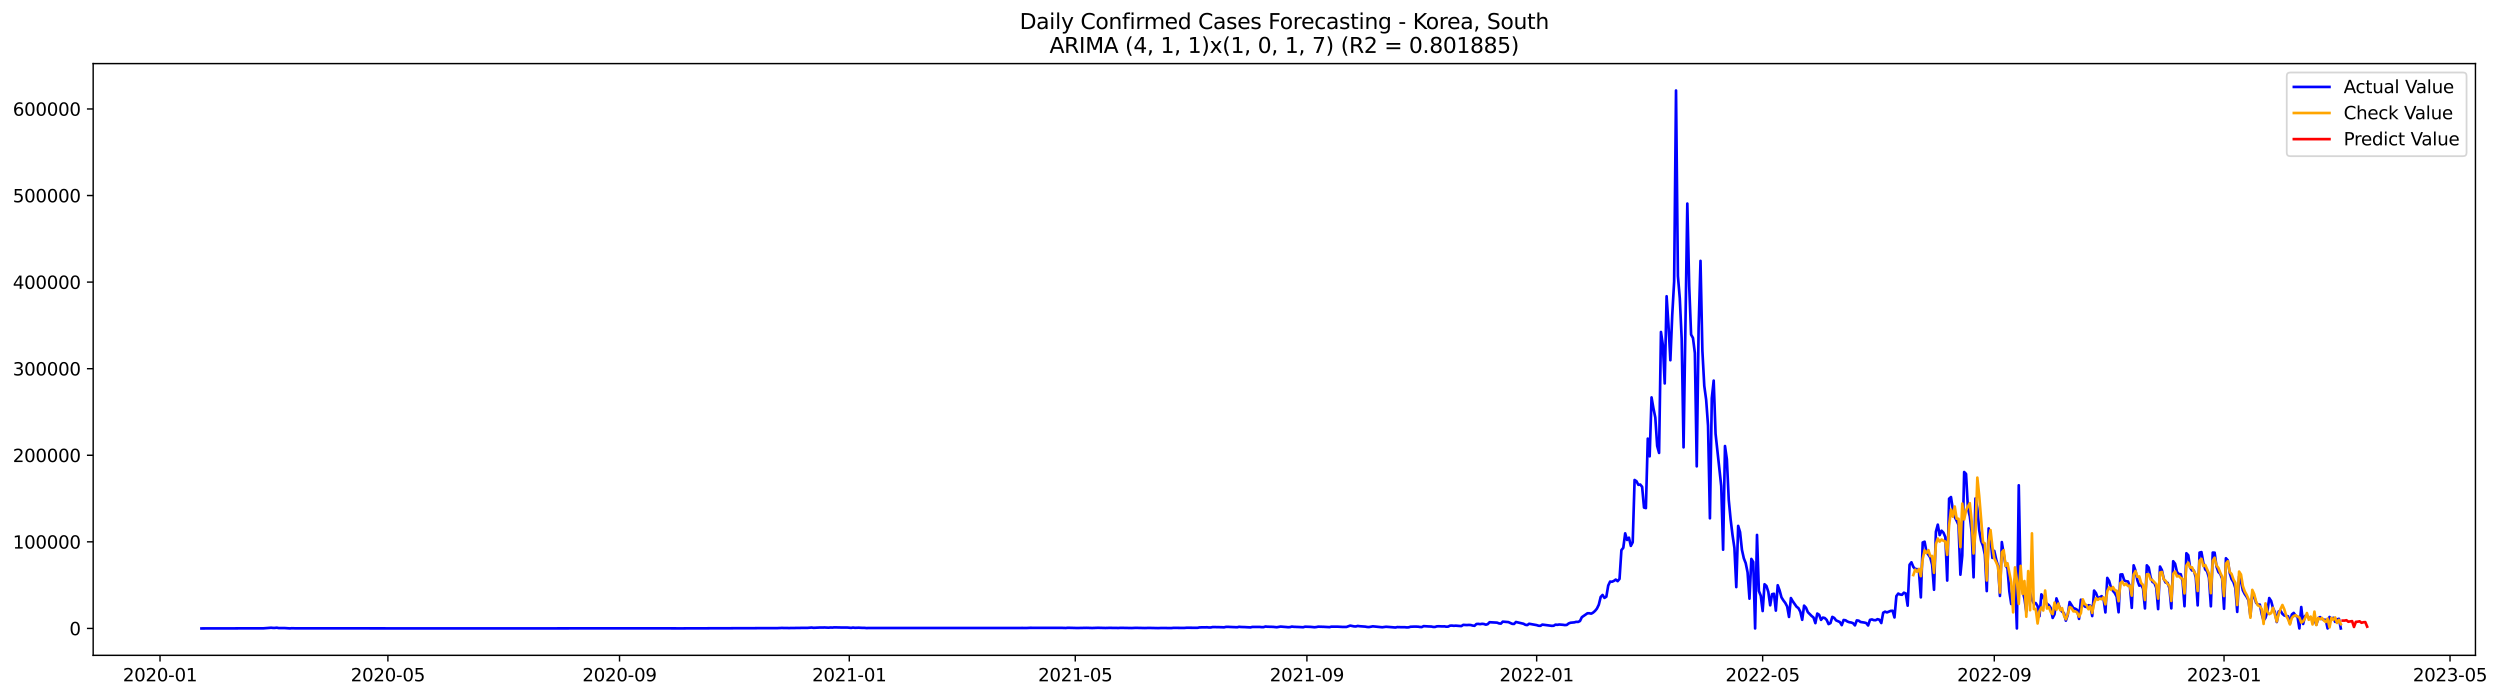 <?xml version="1.0" encoding="utf-8" standalone="no"?>
<!DOCTYPE svg PUBLIC "-//W3C//DTD SVG 1.1//EN"
  "http://www.w3.org/Graphics/SVG/1.1/DTD/svg11.dtd">
<svg xmlns:xlink="http://www.w3.org/1999/xlink" width="1405.375pt" height="392.274pt" viewBox="0 0 1405.375 392.274" xmlns="http://www.w3.org/2000/svg" version="1.1">
 <defs>
  <style type="text/css">*{stroke-linejoin: round; stroke-linecap: butt}</style>
 </defs>
 <g id="figure_1">
  <g id="patch_1">
   <path d="M 0 392.274 
L 1405.375 392.274 
L 1405.375 0 
L 0 0 
z
" style="fill: #ffffff"/>
  </g>
  <g id="axes_1">
   <g id="patch_2">
    <path d="M 52.375 368.396 
L 1391.575 368.396 
L 1391.575 35.755 
L 52.375 35.755 
z
" style="fill: #ffffff"/>
   </g>
   <g id="matplotlib.axis_1">
    <g id="xtick_1">
     <g id="line2d_1">
      <defs>
       <path id="m15acb6eb17" d="M 0 0 
L 0 3.5 
" style="stroke: #000000; stroke-width: 0.8"/>
      </defs>
      <g>
       <use xlink:href="#m15acb6eb17" x="89.957" y="368.396" style="stroke: #000000; stroke-width: 0.8"/>
      </g>
     </g>
     <g id="text_1">
      <!-- 2020-01 -->
      <g transform="translate(69.066 382.994)scale(0.1 -0.1)">
       <defs>
        <path id="DejaVuSans-32" d="M 1228 531 
L 3431 531 
L 3431 0 
L 469 0 
L 469 531 
Q 828 903 1448 1529 
Q 2069 2156 2228 2338 
Q 2531 2678 2651 2914 
Q 2772 3150 2772 3378 
Q 2772 3750 2511 3984 
Q 2250 4219 1831 4219 
Q 1534 4219 1204 4116 
Q 875 4013 500 3803 
L 500 4441 
Q 881 4594 1212 4672 
Q 1544 4750 1819 4750 
Q 2544 4750 2975 4387 
Q 3406 4025 3406 3419 
Q 3406 3131 3298 2873 
Q 3191 2616 2906 2266 
Q 2828 2175 2409 1742 
Q 1991 1309 1228 531 
z
" transform="scale(0.016)"/>
        <path id="DejaVuSans-30" d="M 2034 4250 
Q 1547 4250 1301 3770 
Q 1056 3291 1056 2328 
Q 1056 1369 1301 889 
Q 1547 409 2034 409 
Q 2525 409 2770 889 
Q 3016 1369 3016 2328 
Q 3016 3291 2770 3770 
Q 2525 4250 2034 4250 
z
M 2034 4750 
Q 2819 4750 3233 4129 
Q 3647 3509 3647 2328 
Q 3647 1150 3233 529 
Q 2819 -91 2034 -91 
Q 1250 -91 836 529 
Q 422 1150 422 2328 
Q 422 3509 836 4129 
Q 1250 4750 2034 4750 
z
" transform="scale(0.016)"/>
        <path id="DejaVuSans-2d" d="M 313 2009 
L 1997 2009 
L 1997 1497 
L 313 1497 
L 313 2009 
z
" transform="scale(0.016)"/>
        <path id="DejaVuSans-31" d="M 794 531 
L 1825 531 
L 1825 4091 
L 703 3866 
L 703 4441 
L 1819 4666 
L 2450 4666 
L 2450 531 
L 3481 531 
L 3481 0 
L 794 0 
L 794 531 
z
" transform="scale(0.016)"/>
       </defs>
       <use xlink:href="#DejaVuSans-32"/>
       <use xlink:href="#DejaVuSans-30" x="63.623"/>
       <use xlink:href="#DejaVuSans-32" x="127.246"/>
       <use xlink:href="#DejaVuSans-30" x="190.869"/>
       <use xlink:href="#DejaVuSans-2d" x="254.492"/>
       <use xlink:href="#DejaVuSans-30" x="290.576"/>
       <use xlink:href="#DejaVuSans-31" x="354.199"/>
      </g>
     </g>
    </g>
    <g id="xtick_2">
     <g id="line2d_2">
      <g>
       <use xlink:href="#m15acb6eb17" x="218.055" y="368.396" style="stroke: #000000; stroke-width: 0.8"/>
      </g>
     </g>
     <g id="text_2">
      <!-- 2020-05 -->
      <g transform="translate(197.163 382.994)scale(0.1 -0.1)">
       <defs>
        <path id="DejaVuSans-35" d="M 691 4666 
L 3169 4666 
L 3169 4134 
L 1269 4134 
L 1269 2991 
Q 1406 3038 1543 3061 
Q 1681 3084 1819 3084 
Q 2600 3084 3056 2656 
Q 3513 2228 3513 1497 
Q 3513 744 3044 326 
Q 2575 -91 1722 -91 
Q 1428 -91 1123 -41 
Q 819 9 494 109 
L 494 744 
Q 775 591 1075 516 
Q 1375 441 1709 441 
Q 2250 441 2565 725 
Q 2881 1009 2881 1497 
Q 2881 1984 2565 2268 
Q 2250 2553 1709 2553 
Q 1456 2553 1204 2497 
Q 953 2441 691 2322 
L 691 4666 
z
" transform="scale(0.016)"/>
       </defs>
       <use xlink:href="#DejaVuSans-32"/>
       <use xlink:href="#DejaVuSans-30" x="63.623"/>
       <use xlink:href="#DejaVuSans-32" x="127.246"/>
       <use xlink:href="#DejaVuSans-30" x="190.869"/>
       <use xlink:href="#DejaVuSans-2d" x="254.492"/>
       <use xlink:href="#DejaVuSans-30" x="290.576"/>
       <use xlink:href="#DejaVuSans-35" x="354.199"/>
      </g>
     </g>
    </g>
    <g id="xtick_3">
     <g id="line2d_3">
      <g>
       <use xlink:href="#m15acb6eb17" x="348.269" y="368.396" style="stroke: #000000; stroke-width: 0.8"/>
      </g>
     </g>
     <g id="text_3">
      <!-- 2020-09 -->
      <g transform="translate(327.378 382.994)scale(0.1 -0.1)">
       <defs>
        <path id="DejaVuSans-39" d="M 703 97 
L 703 672 
Q 941 559 1184 500 
Q 1428 441 1663 441 
Q 2288 441 2617 861 
Q 2947 1281 2994 2138 
Q 2813 1869 2534 1725 
Q 2256 1581 1919 1581 
Q 1219 1581 811 2004 
Q 403 2428 403 3163 
Q 403 3881 828 4315 
Q 1253 4750 1959 4750 
Q 2769 4750 3195 4129 
Q 3622 3509 3622 2328 
Q 3622 1225 3098 567 
Q 2575 -91 1691 -91 
Q 1453 -91 1209 -44 
Q 966 3 703 97 
z
M 1959 2075 
Q 2384 2075 2632 2365 
Q 2881 2656 2881 3163 
Q 2881 3666 2632 3958 
Q 2384 4250 1959 4250 
Q 1534 4250 1286 3958 
Q 1038 3666 1038 3163 
Q 1038 2656 1286 2365 
Q 1534 2075 1959 2075 
z
" transform="scale(0.016)"/>
       </defs>
       <use xlink:href="#DejaVuSans-32"/>
       <use xlink:href="#DejaVuSans-30" x="63.623"/>
       <use xlink:href="#DejaVuSans-32" x="127.246"/>
       <use xlink:href="#DejaVuSans-30" x="190.869"/>
       <use xlink:href="#DejaVuSans-2d" x="254.492"/>
       <use xlink:href="#DejaVuSans-30" x="290.576"/>
       <use xlink:href="#DejaVuSans-39" x="354.199"/>
      </g>
     </g>
    </g>
    <g id="xtick_4">
     <g id="line2d_4">
      <g>
       <use xlink:href="#m15acb6eb17" x="477.425" y="368.396" style="stroke: #000000; stroke-width: 0.8"/>
      </g>
     </g>
     <g id="text_4">
      <!-- 2021-01 -->
      <g transform="translate(456.534 382.994)scale(0.1 -0.1)">
       <use xlink:href="#DejaVuSans-32"/>
       <use xlink:href="#DejaVuSans-30" x="63.623"/>
       <use xlink:href="#DejaVuSans-32" x="127.246"/>
       <use xlink:href="#DejaVuSans-31" x="190.869"/>
       <use xlink:href="#DejaVuSans-2d" x="254.492"/>
       <use xlink:href="#DejaVuSans-30" x="290.576"/>
       <use xlink:href="#DejaVuSans-31" x="354.199"/>
      </g>
     </g>
    </g>
    <g id="xtick_5">
     <g id="line2d_5">
      <g>
       <use xlink:href="#m15acb6eb17" x="604.464" y="368.396" style="stroke: #000000; stroke-width: 0.8"/>
      </g>
     </g>
     <g id="text_5">
      <!-- 2021-05 -->
      <g transform="translate(583.573 382.994)scale(0.1 -0.1)">
       <use xlink:href="#DejaVuSans-32"/>
       <use xlink:href="#DejaVuSans-30" x="63.623"/>
       <use xlink:href="#DejaVuSans-32" x="127.246"/>
       <use xlink:href="#DejaVuSans-31" x="190.869"/>
       <use xlink:href="#DejaVuSans-2d" x="254.492"/>
       <use xlink:href="#DejaVuSans-30" x="290.576"/>
       <use xlink:href="#DejaVuSans-35" x="354.199"/>
      </g>
     </g>
    </g>
    <g id="xtick_6">
     <g id="line2d_6">
      <g>
       <use xlink:href="#m15acb6eb17" x="734.679" y="368.396" style="stroke: #000000; stroke-width: 0.8"/>
      </g>
     </g>
     <g id="text_6">
      <!-- 2021-09 -->
      <g transform="translate(713.787 382.994)scale(0.1 -0.1)">
       <use xlink:href="#DejaVuSans-32"/>
       <use xlink:href="#DejaVuSans-30" x="63.623"/>
       <use xlink:href="#DejaVuSans-32" x="127.246"/>
       <use xlink:href="#DejaVuSans-31" x="190.869"/>
       <use xlink:href="#DejaVuSans-2d" x="254.492"/>
       <use xlink:href="#DejaVuSans-30" x="290.576"/>
       <use xlink:href="#DejaVuSans-39" x="354.199"/>
      </g>
     </g>
    </g>
    <g id="xtick_7">
     <g id="line2d_7">
      <g>
       <use xlink:href="#m15acb6eb17" x="863.835" y="368.396" style="stroke: #000000; stroke-width: 0.8"/>
      </g>
     </g>
     <g id="text_7">
      <!-- 2022-01 -->
      <g transform="translate(842.944 382.994)scale(0.1 -0.1)">
       <use xlink:href="#DejaVuSans-32"/>
       <use xlink:href="#DejaVuSans-30" x="63.623"/>
       <use xlink:href="#DejaVuSans-32" x="127.246"/>
       <use xlink:href="#DejaVuSans-32" x="190.869"/>
       <use xlink:href="#DejaVuSans-2d" x="254.492"/>
       <use xlink:href="#DejaVuSans-30" x="290.576"/>
       <use xlink:href="#DejaVuSans-31" x="354.199"/>
      </g>
     </g>
    </g>
    <g id="xtick_8">
     <g id="line2d_8">
      <g>
       <use xlink:href="#m15acb6eb17" x="990.874" y="368.396" style="stroke: #000000; stroke-width: 0.8"/>
      </g>
     </g>
     <g id="text_8">
      <!-- 2022-05 -->
      <g transform="translate(969.982 382.994)scale(0.1 -0.1)">
       <use xlink:href="#DejaVuSans-32"/>
       <use xlink:href="#DejaVuSans-30" x="63.623"/>
       <use xlink:href="#DejaVuSans-32" x="127.246"/>
       <use xlink:href="#DejaVuSans-32" x="190.869"/>
       <use xlink:href="#DejaVuSans-2d" x="254.492"/>
       <use xlink:href="#DejaVuSans-30" x="290.576"/>
       <use xlink:href="#DejaVuSans-35" x="354.199"/>
      </g>
     </g>
    </g>
    <g id="xtick_9">
     <g id="line2d_9">
      <g>
       <use xlink:href="#m15acb6eb17" x="1121.088" y="368.396" style="stroke: #000000; stroke-width: 0.8"/>
      </g>
     </g>
     <g id="text_9">
      <!-- 2022-09 -->
      <g transform="translate(1100.197 382.994)scale(0.1 -0.1)">
       <use xlink:href="#DejaVuSans-32"/>
       <use xlink:href="#DejaVuSans-30" x="63.623"/>
       <use xlink:href="#DejaVuSans-32" x="127.246"/>
       <use xlink:href="#DejaVuSans-32" x="190.869"/>
       <use xlink:href="#DejaVuSans-2d" x="254.492"/>
       <use xlink:href="#DejaVuSans-30" x="290.576"/>
       <use xlink:href="#DejaVuSans-39" x="354.199"/>
      </g>
     </g>
    </g>
    <g id="xtick_10">
     <g id="line2d_10">
      <g>
       <use xlink:href="#m15acb6eb17" x="1250.244" y="368.396" style="stroke: #000000; stroke-width: 0.8"/>
      </g>
     </g>
     <g id="text_10">
      <!-- 2023-01 -->
      <g transform="translate(1229.353 382.994)scale(0.1 -0.1)">
       <defs>
        <path id="DejaVuSans-33" d="M 2597 2516 
Q 3050 2419 3304 2112 
Q 3559 1806 3559 1356 
Q 3559 666 3084 287 
Q 2609 -91 1734 -91 
Q 1441 -91 1130 -33 
Q 819 25 488 141 
L 488 750 
Q 750 597 1062 519 
Q 1375 441 1716 441 
Q 2309 441 2620 675 
Q 2931 909 2931 1356 
Q 2931 1769 2642 2001 
Q 2353 2234 1838 2234 
L 1294 2234 
L 1294 2753 
L 1863 2753 
Q 2328 2753 2575 2939 
Q 2822 3125 2822 3475 
Q 2822 3834 2567 4026 
Q 2313 4219 1838 4219 
Q 1578 4219 1281 4162 
Q 984 4106 628 3988 
L 628 4550 
Q 988 4650 1302 4700 
Q 1616 4750 1894 4750 
Q 2613 4750 3031 4423 
Q 3450 4097 3450 3541 
Q 3450 3153 3228 2886 
Q 3006 2619 2597 2516 
z
" transform="scale(0.016)"/>
       </defs>
       <use xlink:href="#DejaVuSans-32"/>
       <use xlink:href="#DejaVuSans-30" x="63.623"/>
       <use xlink:href="#DejaVuSans-32" x="127.246"/>
       <use xlink:href="#DejaVuSans-33" x="190.869"/>
       <use xlink:href="#DejaVuSans-2d" x="254.492"/>
       <use xlink:href="#DejaVuSans-30" x="290.576"/>
       <use xlink:href="#DejaVuSans-31" x="354.199"/>
      </g>
     </g>
    </g>
    <g id="xtick_11">
     <g id="line2d_11">
      <g>
       <use xlink:href="#m15acb6eb17" x="1377.283" y="368.396" style="stroke: #000000; stroke-width: 0.8"/>
      </g>
     </g>
     <g id="text_11">
      <!-- 2023-05 -->
      <g transform="translate(1356.392 382.994)scale(0.1 -0.1)">
       <use xlink:href="#DejaVuSans-32"/>
       <use xlink:href="#DejaVuSans-30" x="63.623"/>
       <use xlink:href="#DejaVuSans-32" x="127.246"/>
       <use xlink:href="#DejaVuSans-33" x="190.869"/>
       <use xlink:href="#DejaVuSans-2d" x="254.492"/>
       <use xlink:href="#DejaVuSans-30" x="290.576"/>
       <use xlink:href="#DejaVuSans-35" x="354.199"/>
      </g>
     </g>
    </g>
   </g>
   <g id="matplotlib.axis_2">
    <g id="ytick_1">
     <g id="line2d_12">
      <defs>
       <path id="md03af96db9" d="M 0 0 
L -3.5 0 
" style="stroke: #000000; stroke-width: 0.8"/>
      </defs>
      <g>
       <use xlink:href="#md03af96db9" x="52.375" y="353.276" style="stroke: #000000; stroke-width: 0.8"/>
      </g>
     </g>
     <g id="text_12">
      <!-- 0 -->
      <g transform="translate(39.013 357.075)scale(0.1 -0.1)">
       <use xlink:href="#DejaVuSans-30"/>
      </g>
     </g>
    </g>
    <g id="ytick_2">
     <g id="line2d_13">
      <g>
       <use xlink:href="#md03af96db9" x="52.375" y="304.605" style="stroke: #000000; stroke-width: 0.8"/>
      </g>
     </g>
     <g id="text_13">
      <!-- 100000 -->
      <g transform="translate(7.2 308.404)scale(0.1 -0.1)">
       <use xlink:href="#DejaVuSans-31"/>
       <use xlink:href="#DejaVuSans-30" x="63.623"/>
       <use xlink:href="#DejaVuSans-30" x="127.246"/>
       <use xlink:href="#DejaVuSans-30" x="190.869"/>
       <use xlink:href="#DejaVuSans-30" x="254.492"/>
       <use xlink:href="#DejaVuSans-30" x="318.115"/>
      </g>
     </g>
    </g>
    <g id="ytick_3">
     <g id="line2d_14">
      <g>
       <use xlink:href="#md03af96db9" x="52.375" y="255.934" style="stroke: #000000; stroke-width: 0.8"/>
      </g>
     </g>
     <g id="text_14">
      <!-- 200000 -->
      <g transform="translate(7.2 259.733)scale(0.1 -0.1)">
       <use xlink:href="#DejaVuSans-32"/>
       <use xlink:href="#DejaVuSans-30" x="63.623"/>
       <use xlink:href="#DejaVuSans-30" x="127.246"/>
       <use xlink:href="#DejaVuSans-30" x="190.869"/>
       <use xlink:href="#DejaVuSans-30" x="254.492"/>
       <use xlink:href="#DejaVuSans-30" x="318.115"/>
      </g>
     </g>
    </g>
    <g id="ytick_4">
     <g id="line2d_15">
      <g>
       <use xlink:href="#md03af96db9" x="52.375" y="207.263" style="stroke: #000000; stroke-width: 0.8"/>
      </g>
     </g>
     <g id="text_15">
      <!-- 300000 -->
      <g transform="translate(7.2 211.062)scale(0.1 -0.1)">
       <use xlink:href="#DejaVuSans-33"/>
       <use xlink:href="#DejaVuSans-30" x="63.623"/>
       <use xlink:href="#DejaVuSans-30" x="127.246"/>
       <use xlink:href="#DejaVuSans-30" x="190.869"/>
       <use xlink:href="#DejaVuSans-30" x="254.492"/>
       <use xlink:href="#DejaVuSans-30" x="318.115"/>
      </g>
     </g>
    </g>
    <g id="ytick_5">
     <g id="line2d_16">
      <g>
       <use xlink:href="#md03af96db9" x="52.375" y="158.592" style="stroke: #000000; stroke-width: 0.8"/>
      </g>
     </g>
     <g id="text_16">
      <!-- 400000 -->
      <g transform="translate(7.2 162.391)scale(0.1 -0.1)">
       <defs>
        <path id="DejaVuSans-34" d="M 2419 4116 
L 825 1625 
L 2419 1625 
L 2419 4116 
z
M 2253 4666 
L 3047 4666 
L 3047 1625 
L 3713 1625 
L 3713 1100 
L 3047 1100 
L 3047 0 
L 2419 0 
L 2419 1100 
L 313 1100 
L 313 1709 
L 2253 4666 
z
" transform="scale(0.016)"/>
       </defs>
       <use xlink:href="#DejaVuSans-34"/>
       <use xlink:href="#DejaVuSans-30" x="63.623"/>
       <use xlink:href="#DejaVuSans-30" x="127.246"/>
       <use xlink:href="#DejaVuSans-30" x="190.869"/>
       <use xlink:href="#DejaVuSans-30" x="254.492"/>
       <use xlink:href="#DejaVuSans-30" x="318.115"/>
      </g>
     </g>
    </g>
    <g id="ytick_6">
     <g id="line2d_17">
      <g>
       <use xlink:href="#md03af96db9" x="52.375" y="109.921" style="stroke: #000000; stroke-width: 0.8"/>
      </g>
     </g>
     <g id="text_17">
      <!-- 500000 -->
      <g transform="translate(7.2 113.721)scale(0.1 -0.1)">
       <use xlink:href="#DejaVuSans-35"/>
       <use xlink:href="#DejaVuSans-30" x="63.623"/>
       <use xlink:href="#DejaVuSans-30" x="127.246"/>
       <use xlink:href="#DejaVuSans-30" x="190.869"/>
       <use xlink:href="#DejaVuSans-30" x="254.492"/>
       <use xlink:href="#DejaVuSans-30" x="318.115"/>
      </g>
     </g>
    </g>
    <g id="ytick_7">
     <g id="line2d_18">
      <g>
       <use xlink:href="#md03af96db9" x="52.375" y="61.251" style="stroke: #000000; stroke-width: 0.8"/>
      </g>
     </g>
     <g id="text_18">
      <!-- 600000 -->
      <g transform="translate(7.2 65.05)scale(0.1 -0.1)">
       <defs>
        <path id="DejaVuSans-36" d="M 2113 2584 
Q 1688 2584 1439 2293 
Q 1191 2003 1191 1497 
Q 1191 994 1439 701 
Q 1688 409 2113 409 
Q 2538 409 2786 701 
Q 3034 994 3034 1497 
Q 3034 2003 2786 2293 
Q 2538 2584 2113 2584 
z
M 3366 4563 
L 3366 3988 
Q 3128 4100 2886 4159 
Q 2644 4219 2406 4219 
Q 1781 4219 1451 3797 
Q 1122 3375 1075 2522 
Q 1259 2794 1537 2939 
Q 1816 3084 2150 3084 
Q 2853 3084 3261 2657 
Q 3669 2231 3669 1497 
Q 3669 778 3244 343 
Q 2819 -91 2113 -91 
Q 1303 -91 875 529 
Q 447 1150 447 2328 
Q 447 3434 972 4092 
Q 1497 4750 2381 4750 
Q 2619 4750 2861 4703 
Q 3103 4656 3366 4563 
z
" transform="scale(0.016)"/>
       </defs>
       <use xlink:href="#DejaVuSans-36"/>
       <use xlink:href="#DejaVuSans-30" x="63.623"/>
       <use xlink:href="#DejaVuSans-30" x="127.246"/>
       <use xlink:href="#DejaVuSans-30" x="190.869"/>
       <use xlink:href="#DejaVuSans-30" x="254.492"/>
       <use xlink:href="#DejaVuSans-30" x="318.115"/>
      </g>
     </g>
    </g>
   </g>
   <g id="line2d_19">
    <path d="M 113.248 353.276 
L 148.183 353.205 
L 152.418 352.88 
L 153.477 352.99 
L 154.535 352.984 
L 155.594 352.861 
L 156.653 353.064 
L 159.829 353.057 
L 163.005 353.258 
L 164.063 353.158 
L 166.181 353.222 
L 266.753 353.255 
L 281.574 353.251 
L 359.915 353.217 
L 383.205 353.24 
L 437.197 353.09 
L 439.314 352.999 
L 443.548 353.056 
L 449.9 352.976 
L 454.135 352.941 
L 456.252 352.774 
L 457.311 352.926 
L 460.487 352.783 
L 463.663 352.743 
L 465.78 352.853 
L 466.839 352.745 
L 467.898 352.797 
L 468.956 352.673 
L 473.191 352.767 
L 476.367 352.775 
L 478.484 352.959 
L 479.543 352.779 
L 480.601 352.928 
L 482.719 352.853 
L 484.836 352.964 
L 485.895 352.952 
L 486.953 353.056 
L 490.129 353.024 
L 570.587 353.029 
L 574.822 353.011 
L 576.939 353.043 
L 579.056 352.935 
L 588.584 352.957 
L 597.054 352.962 
L 599.171 353.027 
L 600.23 352.898 
L 605.523 353.038 
L 610.816 352.934 
L 613.992 353.027 
L 617.168 352.912 
L 621.403 353.019 
L 623.52 352.961 
L 626.696 352.991 
L 628.813 353.024 
L 629.872 352.935 
L 636.224 353.052 
L 638.341 352.944 
L 641.517 353.005 
L 643.634 353.055 
L 645.752 352.978 
L 651.045 353.093 
L 653.162 353.013 
L 658.456 353.083 
L 659.514 352.962 
L 665.866 352.986 
L 666.925 352.889 
L 673.277 352.912 
L 674.335 352.686 
L 678.57 352.631 
L 679.629 352.74 
L 680.687 352.716 
L 681.746 352.489 
L 685.981 352.569 
L 688.098 352.653 
L 689.157 352.407 
L 690.215 352.381 
L 692.333 352.483 
L 695.509 352.611 
L 696.567 352.353 
L 697.626 352.462 
L 699.743 352.526 
L 702.919 352.691 
L 703.978 352.437 
L 708.212 352.434 
L 709.271 352.549 
L 710.33 352.526 
L 711.388 352.195 
L 712.447 352.309 
L 715.623 352.391 
L 717.74 352.607 
L 719.858 352.229 
L 723.034 352.484 
L 724.092 352.586 
L 725.151 352.543 
L 726.21 352.228 
L 727.268 352.361 
L 730.444 352.488 
L 732.562 352.609 
L 733.62 352.29 
L 736.796 352.398 
L 738.913 352.607 
L 739.972 352.499 
L 741.031 352.278 
L 744.207 352.368 
L 747.383 352.548 
L 748.441 352.264 
L 750.559 352.298 
L 751.617 352.261 
L 754.793 352.435 
L 756.911 352.44 
L 759.028 351.684 
L 761.145 352.117 
L 762.204 352.161 
L 763.263 351.872 
L 764.321 352.028 
L 766.439 352.182 
L 767.497 352.261 
L 768.556 352.462 
L 769.615 352.509 
L 771.732 352.095 
L 777.025 352.62 
L 779.142 352.333 
L 781.26 352.488 
L 784.436 352.753 
L 785.494 352.511 
L 787.612 352.575 
L 789.729 352.583 
L 790.788 352.696 
L 791.846 352.659 
L 792.905 352.326 
L 795.022 352.242 
L 797.14 352.272 
L 798.198 352.455 
L 799.257 352.503 
L 800.316 351.978 
L 803.492 352.181 
L 804.55 352.194 
L 805.609 352.419 
L 806.667 352.442 
L 807.726 352.096 
L 808.785 352.049 
L 810.902 352.145 
L 811.961 352.099 
L 813.019 352.299 
L 814.078 352.241 
L 815.137 351.726 
L 816.195 351.674 
L 817.254 351.799 
L 818.313 351.712 
L 821.489 351.962 
L 822.547 351.273 
L 824.665 351.378 
L 825.723 351.296 
L 826.782 351.364 
L 827.841 351.667 
L 828.899 351.801 
L 829.958 350.784 
L 831.017 350.714 
L 832.075 350.87 
L 833.134 350.671 
L 834.193 350.78 
L 835.251 351.171 
L 836.31 350.865 
L 837.369 349.784 
L 841.603 350.02 
L 842.662 350.444 
L 843.72 350.567 
L 844.779 349.458 
L 847.955 349.716 
L 850.072 350.688 
L 851.131 350.744 
L 852.19 349.65 
L 856.424 350.639 
L 857.483 351.228 
L 858.542 351.396 
L 859.6 350.644 
L 863.835 351.411 
L 864.894 351.755 
L 865.952 351.806 
L 867.011 351.113 
L 872.304 351.816 
L 873.363 351.77 
L 874.421 351.141 
L 875.48 351.25 
L 876.539 351.068 
L 878.656 351.236 
L 879.715 351.398 
L 880.773 351.295 
L 881.832 350.453 
L 882.891 350.063 
L 885.008 349.866 
L 886.067 349.563 
L 887.125 349.62 
L 888.184 349.106 
L 889.243 346.946 
L 892.419 344.739 
L 893.477 344.751 
L 894.536 344.966 
L 895.595 344.353 
L 896.653 343.411 
L 897.712 342.128 
L 898.771 339.919 
L 899.829 335.578 
L 900.888 334.454 
L 901.947 336.107 
L 903.005 335.405 
L 904.064 329.155 
L 905.123 326.934 
L 906.181 327.029 
L 907.24 326.546 
L 908.298 325.813 
L 909.357 326.693 
L 910.416 325.448 
L 911.474 309.262 
L 912.533 307.95 
L 913.592 299.821 
L 914.65 303.532 
L 915.709 302.255 
L 916.768 306.869 
L 917.826 304.824 
L 918.885 269.83 
L 919.944 270.532 
L 921.002 272.536 
L 922.061 272.382 
L 923.12 273.671 
L 924.178 285.324 
L 925.237 285.626 
L 926.296 246.571 
L 927.354 256.517 
L 928.413 223.403 
L 929.472 229.493 
L 930.53 234.708 
L 931.589 250.72 
L 932.648 254.613 
L 933.706 186.614 
L 934.765 193.863 
L 935.824 215.549 
L 936.882 166.549 
L 937.941 182.842 
L 939 202.508 
L 940.058 176.928 
L 941.117 158.239 
L 942.175 50.876 
L 943.234 155.177 
L 944.293 167.68 
L 945.351 190.37 
L 946.41 251.471 
L 948.527 114.444 
L 949.586 160.739 
L 950.645 188.089 
L 951.703 189.995 
L 952.762 198.439 
L 953.821 262.157 
L 954.879 184.206 
L 955.938 146.654 
L 956.997 197.2 
L 958.055 216.906 
L 959.114 224.737 
L 960.173 239.239 
L 961.231 291.371 
L 962.29 223.814 
L 963.349 213.959 
L 964.407 243.883 
L 967.583 273.221 
L 968.642 309.02 
L 969.701 250.738 
L 970.759 258.187 
L 971.818 281.04 
L 972.877 292.044 
L 973.935 300.768 
L 974.994 308.011 
L 976.052 330.039 
L 977.111 295.627 
L 978.17 299.115 
L 979.228 309.07 
L 980.287 313.847 
L 981.346 316.571 
L 982.404 321.773 
L 983.463 336.547 
L 984.522 314.192 
L 985.58 315.915 
L 986.639 353.276 
L 987.698 300.716 
L 988.756 332.22 
L 989.815 334.892 
L 990.874 343.5 
L 991.932 328.444 
L 992.991 329.408 
L 994.05 332.699 
L 995.108 340.274 
L 996.167 334.025 
L 997.226 333.776 
L 998.284 343.249 
L 999.343 328.991 
L 1000.402 331.91 
L 1001.46 335.811 
L 1002.519 337.502 
L 1003.578 338.898 
L 1004.636 340.897 
L 1005.695 346.804 
L 1006.753 336.206 
L 1007.812 338.034 
L 1009.929 341.055 
L 1010.988 341.866 
L 1012.047 343.883 
L 1013.105 348.421 
L 1014.164 340.469 
L 1015.223 341.625 
L 1016.281 344.127 
L 1018.399 346.276 
L 1019.457 347.117 
L 1020.516 350.288 
L 1021.575 344.916 
L 1022.633 345.597 
L 1023.692 348.458 
L 1024.751 347.181 
L 1025.809 347.427 
L 1026.868 348.489 
L 1027.927 350.831 
L 1028.985 350.272 
L 1030.044 346.793 
L 1031.103 347.364 
L 1032.161 348.747 
L 1034.279 349.683 
L 1035.337 351.412 
L 1036.396 348.521 
L 1037.455 348.689 
L 1038.513 349.393 
L 1039.572 349.778 
L 1040.63 349.947 
L 1041.689 350.321 
L 1042.748 351.554 
L 1043.806 348.757 
L 1044.865 348.911 
L 1045.924 349.653 
L 1048.041 349.976 
L 1049.1 350.236 
L 1050.158 351.607 
L 1051.217 348.471 
L 1052.276 348.196 
L 1053.334 348.61 
L 1054.393 348.644 
L 1055.452 348.07 
L 1056.51 348.38 
L 1057.569 350.232 
L 1058.628 344.45 
L 1059.686 343.852 
L 1060.745 344.27 
L 1062.862 343.413 
L 1063.921 343.342 
L 1064.98 347.098 
L 1066.038 335.11 
L 1067.097 333.686 
L 1068.156 334.212 
L 1069.214 334.36 
L 1070.273 333.188 
L 1071.332 333.641 
L 1072.39 340.476 
L 1073.449 317.484 
L 1074.507 316.102 
L 1075.566 318.666 
L 1076.625 319.898 
L 1077.683 319.926 
L 1078.742 321.429 
L 1079.801 335.811 
L 1080.859 304.961 
L 1081.918 304.516 
L 1082.977 310.301 
L 1085.094 313.393 
L 1086.153 317.459 
L 1087.211 331.525 
L 1088.27 298.91 
L 1089.329 294.936 
L 1090.387 300.785 
L 1091.446 298.347 
L 1092.505 299.441 
L 1093.563 301.924 
L 1094.622 326.364 
L 1095.681 280.357 
L 1096.739 279.425 
L 1097.798 286.501 
L 1098.857 290.65 
L 1099.915 292.673 
L 1100.974 295.064 
L 1102.033 323.062 
L 1103.091 312.33 
L 1104.15 265.351 
L 1105.209 266.408 
L 1106.267 285.749 
L 1107.326 290.32 
L 1108.384 299.278 
L 1109.443 324.537 
L 1110.502 280.222 
L 1111.56 285.543 
L 1112.619 298.141 
L 1113.678 304.087 
L 1114.736 306.776 
L 1115.795 311.762 
L 1116.854 332.278 
L 1117.912 297.051 
L 1118.971 302.697 
L 1120.03 313.609 
L 1121.088 309.702 
L 1122.147 314.522 
L 1123.206 318.162 
L 1124.264 335.001 
L 1125.323 304.733 
L 1127.44 317.941 
L 1128.499 319.503 
L 1129.558 332.481 
L 1130.616 339.544 
L 1131.675 335.297 
L 1132.734 325.383 
L 1133.792 353.276 
L 1134.851 272.805 
L 1135.91 328.048 
L 1138.027 336.356 
L 1139.086 343.83 
L 1140.144 329.98 
L 1141.203 333.208 
L 1142.261 337.228 
L 1143.32 339.122 
L 1144.379 339.008 
L 1145.437 340.722 
L 1146.496 346.38 
L 1147.555 334.115 
L 1148.613 335.693 
L 1149.672 338.263 
L 1150.731 339.421 
L 1151.789 340.177 
L 1152.848 341.791 
L 1153.907 347.362 
L 1154.965 345.282 
L 1156.024 336.382 
L 1158.141 342.442 
L 1159.2 343.844 
L 1160.259 344.683 
L 1161.317 348.904 
L 1162.376 345.743 
L 1163.435 338.429 
L 1165.552 341.808 
L 1166.611 342.199 
L 1167.669 342.826 
L 1168.728 347.902 
L 1169.787 337.122 
L 1171.904 340.928 
L 1172.963 341.249 
L 1174.021 340.221 
L 1175.08 340.496 
L 1176.138 346.315 
L 1177.197 332 
L 1178.256 333.415 
L 1179.314 336.265 
L 1180.373 335.809 
L 1181.432 335.123 
L 1182.49 336.479 
L 1183.549 344.267 
L 1184.608 324.872 
L 1185.666 326.633 
L 1186.725 330.463 
L 1187.784 332.141 
L 1188.842 333.387 
L 1189.901 335.425 
L 1190.96 344.188 
L 1192.018 322.967 
L 1193.077 322.87 
L 1194.136 326.329 
L 1195.194 326.741 
L 1196.253 326.884 
L 1197.312 329.687 
L 1198.37 341.709 
L 1199.429 317.803 
L 1200.488 320.867 
L 1201.546 326.294 
L 1202.605 329.223 
L 1203.664 328.728 
L 1204.722 330.882 
L 1205.781 342.037 
L 1206.84 317.808 
L 1207.898 319.048 
L 1208.957 324.516 
L 1210.015 327.14 
L 1211.074 327.651 
L 1212.133 330.387 
L 1213.191 342.409 
L 1214.25 318.488 
L 1215.309 320.464 
L 1216.367 325.495 
L 1217.426 327.486 
L 1218.485 327.613 
L 1219.543 330.612 
L 1220.602 342.003 
L 1221.661 315.505 
L 1222.719 316.912 
L 1223.778 321.516 
L 1224.837 322.742 
L 1225.895 322.804 
L 1226.954 326.838 
L 1228.013 340.783 
L 1229.071 311.004 
L 1230.13 312.114 
L 1231.189 319.131 
L 1232.247 320.689 
L 1233.306 320.787 
L 1234.365 324.627 
L 1235.423 340.318 
L 1236.482 310.66 
L 1237.541 310.361 
L 1238.599 316.41 
L 1239.658 320.098 
L 1240.717 321.129 
L 1241.775 324.828 
L 1242.834 340.843 
L 1243.892 310.642 
L 1244.951 310.68 
L 1246.01 318.511 
L 1247.068 321.539 
L 1248.127 322.649 
L 1249.186 325.277 
L 1250.244 342.21 
L 1251.303 313.825 
L 1252.362 315.032 
L 1253.42 322.075 
L 1254.479 325.556 
L 1255.538 327.184 
L 1256.596 330.514 
L 1257.655 343.976 
L 1258.714 324.053 
L 1259.772 326.826 
L 1260.831 331.883 
L 1261.89 333.941 
L 1262.948 335.485 
L 1264.007 337.423 
L 1265.066 346.392 
L 1266.124 333.71 
L 1267.183 335.312 
L 1268.242 338.764 
L 1269.3 339.936 
L 1270.359 339.872 
L 1271.418 345.184 
L 1272.476 348.785 
L 1273.535 347.307 
L 1274.593 343.766 
L 1275.652 336.194 
L 1276.711 337.841 
L 1277.769 341.903 
L 1278.828 344.091 
L 1279.887 349.666 
L 1280.945 343.722 
L 1282.004 343.337 
L 1283.063 345.069 
L 1284.121 345.994 
L 1286.239 346.453 
L 1287.297 350.428 
L 1288.356 345.43 
L 1289.415 344.547 
L 1290.473 346.138 
L 1291.532 346.703 
L 1292.591 353.276 
L 1293.649 341.246 
L 1294.708 350.757 
L 1295.767 346.281 
L 1296.825 345.996 
L 1297.884 347.182 
L 1298.943 347.71 
L 1300.001 348.096 
L 1301.06 348.275 
L 1302.119 351.171 
L 1303.177 347.493 
L 1304.236 346.908 
L 1305.295 347.997 
L 1306.353 348.384 
L 1307.412 348.451 
L 1308.47 353.276 
L 1309.529 346.832 
L 1310.588 348.011 
L 1311.646 347.293 
L 1312.705 349.596 
L 1313.764 348.21 
L 1314.822 347.863 
L 1315.881 353.276 
L 1315.881 353.276 
" clip-path="url(#p199d8e6755)" style="fill: none; stroke: #0000ff; stroke-width: 1.5; stroke-linecap: square"/>
   </g>
   <g id="line2d_20">
    <path d="M 1075.566 323.275 
L 1076.625 320.212 
L 1077.683 321.4 
L 1078.742 319.807 
L 1079.801 323.874 
L 1080.859 314.184 
L 1081.918 309.401 
L 1082.977 310.903 
L 1084.035 309.258 
L 1085.094 312.628 
L 1086.153 312.539 
L 1087.211 321.994 
L 1088.27 305.868 
L 1089.329 302.728 
L 1090.387 304.47 
L 1091.446 303.286 
L 1092.505 304.003 
L 1093.563 304.404 
L 1094.622 311.897 
L 1095.681 295.453 
L 1096.739 286.505 
L 1097.798 290.446 
L 1098.857 284.743 
L 1099.915 291.569 
L 1100.974 291.606 
L 1102.033 307.528 
L 1103.091 283.077 
L 1104.15 292.024 
L 1105.209 286.951 
L 1106.267 284.682 
L 1107.326 282.856 
L 1108.384 293.035 
L 1109.443 311.138 
L 1110.502 299.214 
L 1111.56 268.492 
L 1112.619 278.798 
L 1114.736 304.767 
L 1115.795 305.516 
L 1116.854 326.327 
L 1117.912 304.124 
L 1118.971 297.974 
L 1120.03 307.486 
L 1121.088 313.957 
L 1122.147 316.051 
L 1123.206 318.55 
L 1124.264 333.098 
L 1125.323 310.472 
L 1126.382 309.306 
L 1127.44 318.171 
L 1128.499 316.636 
L 1130.616 327.282 
L 1131.675 344.229 
L 1132.734 318.963 
L 1133.792 325.976 
L 1134.851 339.506 
L 1135.91 318.107 
L 1136.968 333.877 
L 1138.027 326.626 
L 1139.086 346.675 
L 1140.144 321.03 
L 1141.203 343.023 
L 1142.261 299.826 
L 1143.32 342.372 
L 1144.379 342.365 
L 1145.437 350.496 
L 1146.496 343.555 
L 1147.555 341.489 
L 1148.613 343.186 
L 1149.672 331.964 
L 1150.731 342.082 
L 1151.789 341.378 
L 1152.848 344.087 
L 1153.907 345.208 
L 1154.965 338.747 
L 1156.024 342.771 
L 1157.083 339.297 
L 1158.141 342.994 
L 1159.2 341.857 
L 1160.259 345.98 
L 1161.317 348.121 
L 1162.376 345.218 
L 1163.435 341.235 
L 1164.493 341.772 
L 1165.552 343.678 
L 1166.611 343.683 
L 1167.669 344.357 
L 1168.728 346.656 
L 1169.787 344.605 
L 1170.845 336.912 
L 1171.904 339.528 
L 1172.963 340.229 
L 1174.021 342.478 
L 1175.08 340.824 
L 1176.138 344.563 
L 1177.197 339.148 
L 1178.256 336.256 
L 1179.314 337.187 
L 1180.373 336.43 
L 1181.432 336.872 
L 1182.49 335.772 
L 1183.549 339.699 
L 1184.608 332.395 
L 1185.666 330.16 
L 1186.725 331.545 
L 1187.784 329.99 
L 1188.842 331.752 
L 1189.901 332.098 
L 1190.96 337.984 
L 1192.018 327.727 
L 1193.077 326.981 
L 1194.136 328.924 
L 1195.194 328.158 
L 1196.253 329.419 
L 1197.312 329.258 
L 1198.37 334.843 
L 1199.429 322.96 
L 1200.488 321.019 
L 1201.546 324.244 
L 1202.605 324.054 
L 1203.664 327.776 
L 1204.722 328.84 
L 1205.781 337.29 
L 1206.84 322.838 
L 1207.898 322.909 
L 1208.957 325.754 
L 1210.015 326.14 
L 1212.133 328.441 
L 1213.191 336.49 
L 1214.25 321.841 
L 1215.309 321.55 
L 1216.367 325.648 
L 1217.426 326.542 
L 1218.485 328.301 
L 1219.543 329.277 
L 1220.602 337.819 
L 1221.661 322.563 
L 1222.719 321.272 
L 1223.778 324.049 
L 1224.837 323.783 
L 1225.895 324.874 
L 1226.954 325.377 
L 1228.013 333.587 
L 1229.071 317.977 
L 1230.13 316.268 
L 1231.189 319.06 
L 1232.247 318.901 
L 1233.306 321.256 
L 1234.365 322.936 
L 1235.423 332.231 
L 1236.482 315.105 
L 1237.541 314.137 
L 1238.599 318.278 
L 1239.658 317.593 
L 1241.775 322.412 
L 1242.834 333.452 
L 1243.892 315.242 
L 1244.951 313.517 
L 1246.01 317.884 
L 1247.068 319.251 
L 1248.127 322.002 
L 1249.186 324.23 
L 1250.244 335.061 
L 1251.303 316.831 
L 1252.362 315.488 
L 1253.42 321.498 
L 1254.479 322.676 
L 1255.538 325.762 
L 1256.596 327.636 
L 1257.655 340.091 
L 1258.714 321.314 
L 1259.772 322.969 
L 1260.831 329.433 
L 1261.89 332.503 
L 1262.948 334.381 
L 1264.007 336.908 
L 1265.066 347.244 
L 1266.124 331.599 
L 1267.183 333.95 
L 1268.242 338.16 
L 1269.3 340.32 
L 1270.359 340.871 
L 1271.418 342.353 
L 1272.476 350.73 
L 1273.535 339.199 
L 1274.593 343.887 
L 1275.652 345.239 
L 1276.711 344.689 
L 1277.769 341.647 
L 1279.887 349.39 
L 1280.945 345.234 
L 1282.004 342.296 
L 1283.063 340.107 
L 1284.121 342.537 
L 1285.18 346.142 
L 1286.239 348.123 
L 1287.297 351.015 
L 1288.356 347.355 
L 1289.415 346.299 
L 1290.473 345.87 
L 1292.591 347.154 
L 1293.649 349.974 
L 1294.708 349.269 
L 1295.767 347.59 
L 1296.825 344.627 
L 1297.884 348.41 
L 1298.943 346.598 
L 1300.001 351.035 
L 1301.06 343.823 
L 1302.119 351.387 
L 1303.177 347.447 
L 1304.236 348.133 
L 1305.295 347.375 
L 1306.353 348.836 
L 1307.412 349.662 
L 1308.47 347.751 
L 1309.529 352.673 
L 1310.588 347.359 
L 1311.646 348.379 
L 1312.705 347.112 
L 1313.764 350.189 
L 1314.822 348.481 
L 1315.881 350.854 
L 1315.881 350.854 
" clip-path="url(#p199d8e6755)" style="fill: none; stroke: #ffa500; stroke-width: 1.5; stroke-linecap: square"/>
   </g>
   <g id="line2d_21">
    <path d="M 1316.94 348.865 
L 1317.998 348.866 
L 1319.057 348.674 
L 1320.116 349.505 
L 1321.174 349.324 
L 1322.233 349.177 
L 1323.292 352.441 
L 1324.35 349.584 
L 1325.409 349.472 
L 1326.468 349.274 
L 1327.526 350.093 
L 1328.585 349.804 
L 1329.644 349.72 
L 1330.702 352.274 
" clip-path="url(#p199d8e6755)" style="fill: none; stroke: #ff0000; stroke-width: 1.5; stroke-linecap: square"/>
   </g>
   <g id="patch_3">
    <path d="M 52.375 368.396 
L 52.375 35.755 
" style="fill: none; stroke: #000000; stroke-width: 0.8; stroke-linejoin: miter; stroke-linecap: square"/>
   </g>
   <g id="patch_4">
    <path d="M 1391.575 368.396 
L 1391.575 35.755 
" style="fill: none; stroke: #000000; stroke-width: 0.8; stroke-linejoin: miter; stroke-linecap: square"/>
   </g>
   <g id="patch_5">
    <path d="M 52.375 368.396 
L 1391.575 368.396 
" style="fill: none; stroke: #000000; stroke-width: 0.8; stroke-linejoin: miter; stroke-linecap: square"/>
   </g>
   <g id="patch_6">
    <path d="M 52.375 35.755 
L 1391.575 35.755 
" style="fill: none; stroke: #000000; stroke-width: 0.8; stroke-linejoin: miter; stroke-linecap: square"/>
   </g>
   <g id="text_19">
    <!-- Daily Confirmed Cases Forecasting - Korea, South -->
    <g transform="translate(573.217 16.318)scale(0.12 -0.12)">
     <defs>
      <path id="DejaVuSans-44" d="M 1259 4147 
L 1259 519 
L 2022 519 
Q 2988 519 3436 956 
Q 3884 1394 3884 2338 
Q 3884 3275 3436 3711 
Q 2988 4147 2022 4147 
L 1259 4147 
z
M 628 4666 
L 1925 4666 
Q 3281 4666 3915 4102 
Q 4550 3538 4550 2338 
Q 4550 1131 3912 565 
Q 3275 0 1925 0 
L 628 0 
L 628 4666 
z
" transform="scale(0.016)"/>
      <path id="DejaVuSans-61" d="M 2194 1759 
Q 1497 1759 1228 1600 
Q 959 1441 959 1056 
Q 959 750 1161 570 
Q 1363 391 1709 391 
Q 2188 391 2477 730 
Q 2766 1069 2766 1631 
L 2766 1759 
L 2194 1759 
z
M 3341 1997 
L 3341 0 
L 2766 0 
L 2766 531 
Q 2569 213 2275 61 
Q 1981 -91 1556 -91 
Q 1019 -91 701 211 
Q 384 513 384 1019 
Q 384 1609 779 1909 
Q 1175 2209 1959 2209 
L 2766 2209 
L 2766 2266 
Q 2766 2663 2505 2880 
Q 2244 3097 1772 3097 
Q 1472 3097 1187 3025 
Q 903 2953 641 2809 
L 641 3341 
Q 956 3463 1253 3523 
Q 1550 3584 1831 3584 
Q 2591 3584 2966 3190 
Q 3341 2797 3341 1997 
z
" transform="scale(0.016)"/>
      <path id="DejaVuSans-69" d="M 603 3500 
L 1178 3500 
L 1178 0 
L 603 0 
L 603 3500 
z
M 603 4863 
L 1178 4863 
L 1178 4134 
L 603 4134 
L 603 4863 
z
" transform="scale(0.016)"/>
      <path id="DejaVuSans-6c" d="M 603 4863 
L 1178 4863 
L 1178 0 
L 603 0 
L 603 4863 
z
" transform="scale(0.016)"/>
      <path id="DejaVuSans-79" d="M 2059 -325 
Q 1816 -950 1584 -1140 
Q 1353 -1331 966 -1331 
L 506 -1331 
L 506 -850 
L 844 -850 
Q 1081 -850 1212 -737 
Q 1344 -625 1503 -206 
L 1606 56 
L 191 3500 
L 800 3500 
L 1894 763 
L 2988 3500 
L 3597 3500 
L 2059 -325 
z
" transform="scale(0.016)"/>
      <path id="DejaVuSans-20" transform="scale(0.016)"/>
      <path id="DejaVuSans-43" d="M 4122 4306 
L 4122 3641 
Q 3803 3938 3442 4084 
Q 3081 4231 2675 4231 
Q 1875 4231 1450 3742 
Q 1025 3253 1025 2328 
Q 1025 1406 1450 917 
Q 1875 428 2675 428 
Q 3081 428 3442 575 
Q 3803 722 4122 1019 
L 4122 359 
Q 3791 134 3420 21 
Q 3050 -91 2638 -91 
Q 1578 -91 968 557 
Q 359 1206 359 2328 
Q 359 3453 968 4101 
Q 1578 4750 2638 4750 
Q 3056 4750 3426 4639 
Q 3797 4528 4122 4306 
z
" transform="scale(0.016)"/>
      <path id="DejaVuSans-6f" d="M 1959 3097 
Q 1497 3097 1228 2736 
Q 959 2375 959 1747 
Q 959 1119 1226 758 
Q 1494 397 1959 397 
Q 2419 397 2687 759 
Q 2956 1122 2956 1747 
Q 2956 2369 2687 2733 
Q 2419 3097 1959 3097 
z
M 1959 3584 
Q 2709 3584 3137 3096 
Q 3566 2609 3566 1747 
Q 3566 888 3137 398 
Q 2709 -91 1959 -91 
Q 1206 -91 779 398 
Q 353 888 353 1747 
Q 353 2609 779 3096 
Q 1206 3584 1959 3584 
z
" transform="scale(0.016)"/>
      <path id="DejaVuSans-6e" d="M 3513 2113 
L 3513 0 
L 2938 0 
L 2938 2094 
Q 2938 2591 2744 2837 
Q 2550 3084 2163 3084 
Q 1697 3084 1428 2787 
Q 1159 2491 1159 1978 
L 1159 0 
L 581 0 
L 581 3500 
L 1159 3500 
L 1159 2956 
Q 1366 3272 1645 3428 
Q 1925 3584 2291 3584 
Q 2894 3584 3203 3211 
Q 3513 2838 3513 2113 
z
" transform="scale(0.016)"/>
      <path id="DejaVuSans-66" d="M 2375 4863 
L 2375 4384 
L 1825 4384 
Q 1516 4384 1395 4259 
Q 1275 4134 1275 3809 
L 1275 3500 
L 2222 3500 
L 2222 3053 
L 1275 3053 
L 1275 0 
L 697 0 
L 697 3053 
L 147 3053 
L 147 3500 
L 697 3500 
L 697 3744 
Q 697 4328 969 4595 
Q 1241 4863 1831 4863 
L 2375 4863 
z
" transform="scale(0.016)"/>
      <path id="DejaVuSans-72" d="M 2631 2963 
Q 2534 3019 2420 3045 
Q 2306 3072 2169 3072 
Q 1681 3072 1420 2755 
Q 1159 2438 1159 1844 
L 1159 0 
L 581 0 
L 581 3500 
L 1159 3500 
L 1159 2956 
Q 1341 3275 1631 3429 
Q 1922 3584 2338 3584 
Q 2397 3584 2469 3576 
Q 2541 3569 2628 3553 
L 2631 2963 
z
" transform="scale(0.016)"/>
      <path id="DejaVuSans-6d" d="M 3328 2828 
Q 3544 3216 3844 3400 
Q 4144 3584 4550 3584 
Q 5097 3584 5394 3201 
Q 5691 2819 5691 2113 
L 5691 0 
L 5113 0 
L 5113 2094 
Q 5113 2597 4934 2840 
Q 4756 3084 4391 3084 
Q 3944 3084 3684 2787 
Q 3425 2491 3425 1978 
L 3425 0 
L 2847 0 
L 2847 2094 
Q 2847 2600 2669 2842 
Q 2491 3084 2119 3084 
Q 1678 3084 1418 2786 
Q 1159 2488 1159 1978 
L 1159 0 
L 581 0 
L 581 3500 
L 1159 3500 
L 1159 2956 
Q 1356 3278 1631 3431 
Q 1906 3584 2284 3584 
Q 2666 3584 2933 3390 
Q 3200 3197 3328 2828 
z
" transform="scale(0.016)"/>
      <path id="DejaVuSans-65" d="M 3597 1894 
L 3597 1613 
L 953 1613 
Q 991 1019 1311 708 
Q 1631 397 2203 397 
Q 2534 397 2845 478 
Q 3156 559 3463 722 
L 3463 178 
Q 3153 47 2828 -22 
Q 2503 -91 2169 -91 
Q 1331 -91 842 396 
Q 353 884 353 1716 
Q 353 2575 817 3079 
Q 1281 3584 2069 3584 
Q 2775 3584 3186 3129 
Q 3597 2675 3597 1894 
z
M 3022 2063 
Q 3016 2534 2758 2815 
Q 2500 3097 2075 3097 
Q 1594 3097 1305 2825 
Q 1016 2553 972 2059 
L 3022 2063 
z
" transform="scale(0.016)"/>
      <path id="DejaVuSans-64" d="M 2906 2969 
L 2906 4863 
L 3481 4863 
L 3481 0 
L 2906 0 
L 2906 525 
Q 2725 213 2448 61 
Q 2172 -91 1784 -91 
Q 1150 -91 751 415 
Q 353 922 353 1747 
Q 353 2572 751 3078 
Q 1150 3584 1784 3584 
Q 2172 3584 2448 3432 
Q 2725 3281 2906 2969 
z
M 947 1747 
Q 947 1113 1208 752 
Q 1469 391 1925 391 
Q 2381 391 2643 752 
Q 2906 1113 2906 1747 
Q 2906 2381 2643 2742 
Q 2381 3103 1925 3103 
Q 1469 3103 1208 2742 
Q 947 2381 947 1747 
z
" transform="scale(0.016)"/>
      <path id="DejaVuSans-73" d="M 2834 3397 
L 2834 2853 
Q 2591 2978 2328 3040 
Q 2066 3103 1784 3103 
Q 1356 3103 1142 2972 
Q 928 2841 928 2578 
Q 928 2378 1081 2264 
Q 1234 2150 1697 2047 
L 1894 2003 
Q 2506 1872 2764 1633 
Q 3022 1394 3022 966 
Q 3022 478 2636 193 
Q 2250 -91 1575 -91 
Q 1294 -91 989 -36 
Q 684 19 347 128 
L 347 722 
Q 666 556 975 473 
Q 1284 391 1588 391 
Q 1994 391 2212 530 
Q 2431 669 2431 922 
Q 2431 1156 2273 1281 
Q 2116 1406 1581 1522 
L 1381 1569 
Q 847 1681 609 1914 
Q 372 2147 372 2553 
Q 372 3047 722 3315 
Q 1072 3584 1716 3584 
Q 2034 3584 2315 3537 
Q 2597 3491 2834 3397 
z
" transform="scale(0.016)"/>
      <path id="DejaVuSans-46" d="M 628 4666 
L 3309 4666 
L 3309 4134 
L 1259 4134 
L 1259 2759 
L 3109 2759 
L 3109 2228 
L 1259 2228 
L 1259 0 
L 628 0 
L 628 4666 
z
" transform="scale(0.016)"/>
      <path id="DejaVuSans-63" d="M 3122 3366 
L 3122 2828 
Q 2878 2963 2633 3030 
Q 2388 3097 2138 3097 
Q 1578 3097 1268 2742 
Q 959 2388 959 1747 
Q 959 1106 1268 751 
Q 1578 397 2138 397 
Q 2388 397 2633 464 
Q 2878 531 3122 666 
L 3122 134 
Q 2881 22 2623 -34 
Q 2366 -91 2075 -91 
Q 1284 -91 818 406 
Q 353 903 353 1747 
Q 353 2603 823 3093 
Q 1294 3584 2113 3584 
Q 2378 3584 2631 3529 
Q 2884 3475 3122 3366 
z
" transform="scale(0.016)"/>
      <path id="DejaVuSans-74" d="M 1172 4494 
L 1172 3500 
L 2356 3500 
L 2356 3053 
L 1172 3053 
L 1172 1153 
Q 1172 725 1289 603 
Q 1406 481 1766 481 
L 2356 481 
L 2356 0 
L 1766 0 
Q 1100 0 847 248 
Q 594 497 594 1153 
L 594 3053 
L 172 3053 
L 172 3500 
L 594 3500 
L 594 4494 
L 1172 4494 
z
" transform="scale(0.016)"/>
      <path id="DejaVuSans-67" d="M 2906 1791 
Q 2906 2416 2648 2759 
Q 2391 3103 1925 3103 
Q 1463 3103 1205 2759 
Q 947 2416 947 1791 
Q 947 1169 1205 825 
Q 1463 481 1925 481 
Q 2391 481 2648 825 
Q 2906 1169 2906 1791 
z
M 3481 434 
Q 3481 -459 3084 -895 
Q 2688 -1331 1869 -1331 
Q 1566 -1331 1297 -1286 
Q 1028 -1241 775 -1147 
L 775 -588 
Q 1028 -725 1275 -790 
Q 1522 -856 1778 -856 
Q 2344 -856 2625 -561 
Q 2906 -266 2906 331 
L 2906 616 
Q 2728 306 2450 153 
Q 2172 0 1784 0 
Q 1141 0 747 490 
Q 353 981 353 1791 
Q 353 2603 747 3093 
Q 1141 3584 1784 3584 
Q 2172 3584 2450 3431 
Q 2728 3278 2906 2969 
L 2906 3500 
L 3481 3500 
L 3481 434 
z
" transform="scale(0.016)"/>
      <path id="DejaVuSans-4b" d="M 628 4666 
L 1259 4666 
L 1259 2694 
L 3353 4666 
L 4166 4666 
L 1850 2491 
L 4331 0 
L 3500 0 
L 1259 2247 
L 1259 0 
L 628 0 
L 628 4666 
z
" transform="scale(0.016)"/>
      <path id="DejaVuSans-2c" d="M 750 794 
L 1409 794 
L 1409 256 
L 897 -744 
L 494 -744 
L 750 256 
L 750 794 
z
" transform="scale(0.016)"/>
      <path id="DejaVuSans-53" d="M 3425 4513 
L 3425 3897 
Q 3066 4069 2747 4153 
Q 2428 4238 2131 4238 
Q 1616 4238 1336 4038 
Q 1056 3838 1056 3469 
Q 1056 3159 1242 3001 
Q 1428 2844 1947 2747 
L 2328 2669 
Q 3034 2534 3370 2195 
Q 3706 1856 3706 1288 
Q 3706 609 3251 259 
Q 2797 -91 1919 -91 
Q 1588 -91 1214 -16 
Q 841 59 441 206 
L 441 856 
Q 825 641 1194 531 
Q 1563 422 1919 422 
Q 2459 422 2753 634 
Q 3047 847 3047 1241 
Q 3047 1584 2836 1778 
Q 2625 1972 2144 2069 
L 1759 2144 
Q 1053 2284 737 2584 
Q 422 2884 422 3419 
Q 422 4038 858 4394 
Q 1294 4750 2059 4750 
Q 2388 4750 2728 4690 
Q 3069 4631 3425 4513 
z
" transform="scale(0.016)"/>
      <path id="DejaVuSans-75" d="M 544 1381 
L 544 3500 
L 1119 3500 
L 1119 1403 
Q 1119 906 1312 657 
Q 1506 409 1894 409 
Q 2359 409 2629 706 
Q 2900 1003 2900 1516 
L 2900 3500 
L 3475 3500 
L 3475 0 
L 2900 0 
L 2900 538 
Q 2691 219 2414 64 
Q 2138 -91 1772 -91 
Q 1169 -91 856 284 
Q 544 659 544 1381 
z
M 1991 3584 
L 1991 3584 
z
" transform="scale(0.016)"/>
      <path id="DejaVuSans-68" d="M 3513 2113 
L 3513 0 
L 2938 0 
L 2938 2094 
Q 2938 2591 2744 2837 
Q 2550 3084 2163 3084 
Q 1697 3084 1428 2787 
Q 1159 2491 1159 1978 
L 1159 0 
L 581 0 
L 581 4863 
L 1159 4863 
L 1159 2956 
Q 1366 3272 1645 3428 
Q 1925 3584 2291 3584 
Q 2894 3584 3203 3211 
Q 3513 2838 3513 2113 
z
" transform="scale(0.016)"/>
     </defs>
     <use xlink:href="#DejaVuSans-44"/>
     <use xlink:href="#DejaVuSans-61" x="77.002"/>
     <use xlink:href="#DejaVuSans-69" x="138.281"/>
     <use xlink:href="#DejaVuSans-6c" x="166.064"/>
     <use xlink:href="#DejaVuSans-79" x="193.848"/>
     <use xlink:href="#DejaVuSans-20" x="253.027"/>
     <use xlink:href="#DejaVuSans-43" x="284.814"/>
     <use xlink:href="#DejaVuSans-6f" x="354.639"/>
     <use xlink:href="#DejaVuSans-6e" x="415.82"/>
     <use xlink:href="#DejaVuSans-66" x="479.199"/>
     <use xlink:href="#DejaVuSans-69" x="514.404"/>
     <use xlink:href="#DejaVuSans-72" x="542.188"/>
     <use xlink:href="#DejaVuSans-6d" x="581.551"/>
     <use xlink:href="#DejaVuSans-65" x="678.963"/>
     <use xlink:href="#DejaVuSans-64" x="740.486"/>
     <use xlink:href="#DejaVuSans-20" x="803.963"/>
     <use xlink:href="#DejaVuSans-43" x="835.75"/>
     <use xlink:href="#DejaVuSans-61" x="905.574"/>
     <use xlink:href="#DejaVuSans-73" x="966.854"/>
     <use xlink:href="#DejaVuSans-65" x="1018.953"/>
     <use xlink:href="#DejaVuSans-73" x="1080.477"/>
     <use xlink:href="#DejaVuSans-20" x="1132.576"/>
     <use xlink:href="#DejaVuSans-46" x="1164.363"/>
     <use xlink:href="#DejaVuSans-6f" x="1218.258"/>
     <use xlink:href="#DejaVuSans-72" x="1279.439"/>
     <use xlink:href="#DejaVuSans-65" x="1318.303"/>
     <use xlink:href="#DejaVuSans-63" x="1379.826"/>
     <use xlink:href="#DejaVuSans-61" x="1434.807"/>
     <use xlink:href="#DejaVuSans-73" x="1496.086"/>
     <use xlink:href="#DejaVuSans-74" x="1548.186"/>
     <use xlink:href="#DejaVuSans-69" x="1587.395"/>
     <use xlink:href="#DejaVuSans-6e" x="1615.178"/>
     <use xlink:href="#DejaVuSans-67" x="1678.557"/>
     <use xlink:href="#DejaVuSans-20" x="1742.033"/>
     <use xlink:href="#DejaVuSans-2d" x="1773.82"/>
     <use xlink:href="#DejaVuSans-20" x="1809.904"/>
     <use xlink:href="#DejaVuSans-4b" x="1841.691"/>
     <use xlink:href="#DejaVuSans-6f" x="1902.268"/>
     <use xlink:href="#DejaVuSans-72" x="1963.449"/>
     <use xlink:href="#DejaVuSans-65" x="2002.312"/>
     <use xlink:href="#DejaVuSans-61" x="2063.836"/>
     <use xlink:href="#DejaVuSans-2c" x="2125.115"/>
     <use xlink:href="#DejaVuSans-20" x="2156.902"/>
     <use xlink:href="#DejaVuSans-53" x="2188.689"/>
     <use xlink:href="#DejaVuSans-6f" x="2252.166"/>
     <use xlink:href="#DejaVuSans-75" x="2313.348"/>
     <use xlink:href="#DejaVuSans-74" x="2376.727"/>
     <use xlink:href="#DejaVuSans-68" x="2415.936"/>
    </g>
    <!-- ARIMA (4, 1, 1)x(1, 0, 1, 7) (R2 = 0.801885) -->
    <g transform="translate(589.991 29.756)scale(0.12 -0.12)">
     <defs>
      <path id="DejaVuSans-41" d="M 2188 4044 
L 1331 1722 
L 3047 1722 
L 2188 4044 
z
M 1831 4666 
L 2547 4666 
L 4325 0 
L 3669 0 
L 3244 1197 
L 1141 1197 
L 716 0 
L 50 0 
L 1831 4666 
z
" transform="scale(0.016)"/>
      <path id="DejaVuSans-52" d="M 2841 2188 
Q 3044 2119 3236 1894 
Q 3428 1669 3622 1275 
L 4263 0 
L 3584 0 
L 2988 1197 
Q 2756 1666 2539 1819 
Q 2322 1972 1947 1972 
L 1259 1972 
L 1259 0 
L 628 0 
L 628 4666 
L 2053 4666 
Q 2853 4666 3247 4331 
Q 3641 3997 3641 3322 
Q 3641 2881 3436 2590 
Q 3231 2300 2841 2188 
z
M 1259 4147 
L 1259 2491 
L 2053 2491 
Q 2509 2491 2742 2702 
Q 2975 2913 2975 3322 
Q 2975 3731 2742 3939 
Q 2509 4147 2053 4147 
L 1259 4147 
z
" transform="scale(0.016)"/>
      <path id="DejaVuSans-49" d="M 628 4666 
L 1259 4666 
L 1259 0 
L 628 0 
L 628 4666 
z
" transform="scale(0.016)"/>
      <path id="DejaVuSans-4d" d="M 628 4666 
L 1569 4666 
L 2759 1491 
L 3956 4666 
L 4897 4666 
L 4897 0 
L 4281 0 
L 4281 4097 
L 3078 897 
L 2444 897 
L 1241 4097 
L 1241 0 
L 628 0 
L 628 4666 
z
" transform="scale(0.016)"/>
      <path id="DejaVuSans-28" d="M 1984 4856 
Q 1566 4138 1362 3434 
Q 1159 2731 1159 2009 
Q 1159 1288 1364 580 
Q 1569 -128 1984 -844 
L 1484 -844 
Q 1016 -109 783 600 
Q 550 1309 550 2009 
Q 550 2706 781 3412 
Q 1013 4119 1484 4856 
L 1984 4856 
z
" transform="scale(0.016)"/>
      <path id="DejaVuSans-29" d="M 513 4856 
L 1013 4856 
Q 1481 4119 1714 3412 
Q 1947 2706 1947 2009 
Q 1947 1309 1714 600 
Q 1481 -109 1013 -844 
L 513 -844 
Q 928 -128 1133 580 
Q 1338 1288 1338 2009 
Q 1338 2731 1133 3434 
Q 928 4138 513 4856 
z
" transform="scale(0.016)"/>
      <path id="DejaVuSans-78" d="M 3513 3500 
L 2247 1797 
L 3578 0 
L 2900 0 
L 1881 1375 
L 863 0 
L 184 0 
L 1544 1831 
L 300 3500 
L 978 3500 
L 1906 2253 
L 2834 3500 
L 3513 3500 
z
" transform="scale(0.016)"/>
      <path id="DejaVuSans-37" d="M 525 4666 
L 3525 4666 
L 3525 4397 
L 1831 0 
L 1172 0 
L 2766 4134 
L 525 4134 
L 525 4666 
z
" transform="scale(0.016)"/>
      <path id="DejaVuSans-3d" d="M 678 2906 
L 4684 2906 
L 4684 2381 
L 678 2381 
L 678 2906 
z
M 678 1631 
L 4684 1631 
L 4684 1100 
L 678 1100 
L 678 1631 
z
" transform="scale(0.016)"/>
      <path id="DejaVuSans-2e" d="M 684 794 
L 1344 794 
L 1344 0 
L 684 0 
L 684 794 
z
" transform="scale(0.016)"/>
      <path id="DejaVuSans-38" d="M 2034 2216 
Q 1584 2216 1326 1975 
Q 1069 1734 1069 1313 
Q 1069 891 1326 650 
Q 1584 409 2034 409 
Q 2484 409 2743 651 
Q 3003 894 3003 1313 
Q 3003 1734 2745 1975 
Q 2488 2216 2034 2216 
z
M 1403 2484 
Q 997 2584 770 2862 
Q 544 3141 544 3541 
Q 544 4100 942 4425 
Q 1341 4750 2034 4750 
Q 2731 4750 3128 4425 
Q 3525 4100 3525 3541 
Q 3525 3141 3298 2862 
Q 3072 2584 2669 2484 
Q 3125 2378 3379 2068 
Q 3634 1759 3634 1313 
Q 3634 634 3220 271 
Q 2806 -91 2034 -91 
Q 1263 -91 848 271 
Q 434 634 434 1313 
Q 434 1759 690 2068 
Q 947 2378 1403 2484 
z
M 1172 3481 
Q 1172 3119 1398 2916 
Q 1625 2713 2034 2713 
Q 2441 2713 2670 2916 
Q 2900 3119 2900 3481 
Q 2900 3844 2670 4047 
Q 2441 4250 2034 4250 
Q 1625 4250 1398 4047 
Q 1172 3844 1172 3481 
z
" transform="scale(0.016)"/>
     </defs>
     <use xlink:href="#DejaVuSans-41"/>
     <use xlink:href="#DejaVuSans-52" x="68.408"/>
     <use xlink:href="#DejaVuSans-49" x="137.891"/>
     <use xlink:href="#DejaVuSans-4d" x="167.383"/>
     <use xlink:href="#DejaVuSans-41" x="253.662"/>
     <use xlink:href="#DejaVuSans-20" x="322.07"/>
     <use xlink:href="#DejaVuSans-28" x="353.857"/>
     <use xlink:href="#DejaVuSans-34" x="392.871"/>
     <use xlink:href="#DejaVuSans-2c" x="456.494"/>
     <use xlink:href="#DejaVuSans-20" x="488.281"/>
     <use xlink:href="#DejaVuSans-31" x="520.068"/>
     <use xlink:href="#DejaVuSans-2c" x="583.691"/>
     <use xlink:href="#DejaVuSans-20" x="615.479"/>
     <use xlink:href="#DejaVuSans-31" x="647.266"/>
     <use xlink:href="#DejaVuSans-29" x="710.889"/>
     <use xlink:href="#DejaVuSans-78" x="749.902"/>
     <use xlink:href="#DejaVuSans-28" x="809.082"/>
     <use xlink:href="#DejaVuSans-31" x="848.096"/>
     <use xlink:href="#DejaVuSans-2c" x="911.719"/>
     <use xlink:href="#DejaVuSans-20" x="943.506"/>
     <use xlink:href="#DejaVuSans-30" x="975.293"/>
     <use xlink:href="#DejaVuSans-2c" x="1038.916"/>
     <use xlink:href="#DejaVuSans-20" x="1070.703"/>
     <use xlink:href="#DejaVuSans-31" x="1102.49"/>
     <use xlink:href="#DejaVuSans-2c" x="1166.113"/>
     <use xlink:href="#DejaVuSans-20" x="1197.9"/>
     <use xlink:href="#DejaVuSans-37" x="1229.688"/>
     <use xlink:href="#DejaVuSans-29" x="1293.311"/>
     <use xlink:href="#DejaVuSans-20" x="1332.324"/>
     <use xlink:href="#DejaVuSans-28" x="1364.111"/>
     <use xlink:href="#DejaVuSans-52" x="1403.125"/>
     <use xlink:href="#DejaVuSans-32" x="1472.607"/>
     <use xlink:href="#DejaVuSans-20" x="1536.23"/>
     <use xlink:href="#DejaVuSans-3d" x="1568.018"/>
     <use xlink:href="#DejaVuSans-20" x="1651.807"/>
     <use xlink:href="#DejaVuSans-30" x="1683.594"/>
     <use xlink:href="#DejaVuSans-2e" x="1747.217"/>
     <use xlink:href="#DejaVuSans-38" x="1779.004"/>
     <use xlink:href="#DejaVuSans-30" x="1842.627"/>
     <use xlink:href="#DejaVuSans-31" x="1906.25"/>
     <use xlink:href="#DejaVuSans-38" x="1969.873"/>
     <use xlink:href="#DejaVuSans-38" x="2033.496"/>
     <use xlink:href="#DejaVuSans-35" x="2097.119"/>
     <use xlink:href="#DejaVuSans-29" x="2160.742"/>
    </g>
   </g>
   <g id="legend_1">
    <g id="patch_7">
     <path d="M 1287.495 87.79 
L 1384.575 87.79 
Q 1386.575 87.79 1386.575 85.79 
L 1386.575 42.755 
Q 1386.575 40.755 1384.575 40.755 
L 1287.495 40.755 
Q 1285.495 40.755 1285.495 42.755 
L 1285.495 85.79 
Q 1285.495 87.79 1287.495 87.79 
z
" style="fill: #ffffff; opacity: 0.8; stroke: #cccccc; stroke-linejoin: miter"/>
    </g>
    <g id="line2d_22">
     <path d="M 1289.495 48.854 
L 1299.495 48.854 
L 1309.495 48.854 
" style="fill: none; stroke: #0000ff; stroke-width: 1.5; stroke-linecap: square"/>
    </g>
    <g id="text_20">
     <!-- Actual Value -->
     <g transform="translate(1317.495 52.354)scale(0.1 -0.1)">
      <defs>
       <path id="DejaVuSans-56" d="M 1831 0 
L 50 4666 
L 709 4666 
L 2188 738 
L 3669 4666 
L 4325 4666 
L 2547 0 
L 1831 0 
z
" transform="scale(0.016)"/>
      </defs>
      <use xlink:href="#DejaVuSans-41"/>
      <use xlink:href="#DejaVuSans-63" x="66.658"/>
      <use xlink:href="#DejaVuSans-74" x="121.639"/>
      <use xlink:href="#DejaVuSans-75" x="160.848"/>
      <use xlink:href="#DejaVuSans-61" x="224.227"/>
      <use xlink:href="#DejaVuSans-6c" x="285.506"/>
      <use xlink:href="#DejaVuSans-20" x="313.289"/>
      <use xlink:href="#DejaVuSans-56" x="345.076"/>
      <use xlink:href="#DejaVuSans-61" x="405.734"/>
      <use xlink:href="#DejaVuSans-6c" x="467.014"/>
      <use xlink:href="#DejaVuSans-75" x="494.797"/>
      <use xlink:href="#DejaVuSans-65" x="558.176"/>
     </g>
    </g>
    <g id="line2d_23">
     <path d="M 1289.495 63.532 
L 1299.495 63.532 
L 1309.495 63.532 
" style="fill: none; stroke: #ffa500; stroke-width: 1.5; stroke-linecap: square"/>
    </g>
    <g id="text_21">
     <!-- Check Value -->
     <g transform="translate(1317.495 67.032)scale(0.1 -0.1)">
      <defs>
       <path id="DejaVuSans-6b" d="M 581 4863 
L 1159 4863 
L 1159 1991 
L 2875 3500 
L 3609 3500 
L 1753 1863 
L 3688 0 
L 2938 0 
L 1159 1709 
L 1159 0 
L 581 0 
L 581 4863 
z
" transform="scale(0.016)"/>
      </defs>
      <use xlink:href="#DejaVuSans-43"/>
      <use xlink:href="#DejaVuSans-68" x="69.824"/>
      <use xlink:href="#DejaVuSans-65" x="133.203"/>
      <use xlink:href="#DejaVuSans-63" x="194.727"/>
      <use xlink:href="#DejaVuSans-6b" x="249.707"/>
      <use xlink:href="#DejaVuSans-20" x="307.617"/>
      <use xlink:href="#DejaVuSans-56" x="339.404"/>
      <use xlink:href="#DejaVuSans-61" x="400.062"/>
      <use xlink:href="#DejaVuSans-6c" x="461.342"/>
      <use xlink:href="#DejaVuSans-75" x="489.125"/>
      <use xlink:href="#DejaVuSans-65" x="552.504"/>
     </g>
    </g>
    <g id="line2d_24">
     <path d="M 1289.495 78.21 
L 1299.495 78.21 
L 1309.495 78.21 
" style="fill: none; stroke: #ff0000; stroke-width: 1.5; stroke-linecap: square"/>
    </g>
    <g id="text_22">
     <!-- Predict Value -->
     <g transform="translate(1317.495 81.71)scale(0.1 -0.1)">
      <defs>
       <path id="DejaVuSans-50" d="M 1259 4147 
L 1259 2394 
L 2053 2394 
Q 2494 2394 2734 2622 
Q 2975 2850 2975 3272 
Q 2975 3691 2734 3919 
Q 2494 4147 2053 4147 
L 1259 4147 
z
M 628 4666 
L 2053 4666 
Q 2838 4666 3239 4311 
Q 3641 3956 3641 3272 
Q 3641 2581 3239 2228 
Q 2838 1875 2053 1875 
L 1259 1875 
L 1259 0 
L 628 0 
L 628 4666 
z
" transform="scale(0.016)"/>
      </defs>
      <use xlink:href="#DejaVuSans-50"/>
      <use xlink:href="#DejaVuSans-72" x="58.553"/>
      <use xlink:href="#DejaVuSans-65" x="97.416"/>
      <use xlink:href="#DejaVuSans-64" x="158.939"/>
      <use xlink:href="#DejaVuSans-69" x="222.416"/>
      <use xlink:href="#DejaVuSans-63" x="250.199"/>
      <use xlink:href="#DejaVuSans-74" x="305.18"/>
      <use xlink:href="#DejaVuSans-20" x="344.389"/>
      <use xlink:href="#DejaVuSans-56" x="376.176"/>
      <use xlink:href="#DejaVuSans-61" x="436.834"/>
      <use xlink:href="#DejaVuSans-6c" x="498.113"/>
      <use xlink:href="#DejaVuSans-75" x="525.896"/>
      <use xlink:href="#DejaVuSans-65" x="589.275"/>
     </g>
    </g>
   </g>
  </g>
 </g>
 <defs>
  <clipPath id="p199d8e6755">
   <rect x="52.375" y="35.755" width="1339.2" height="332.64"/>
  </clipPath>
 </defs>
</svg>
